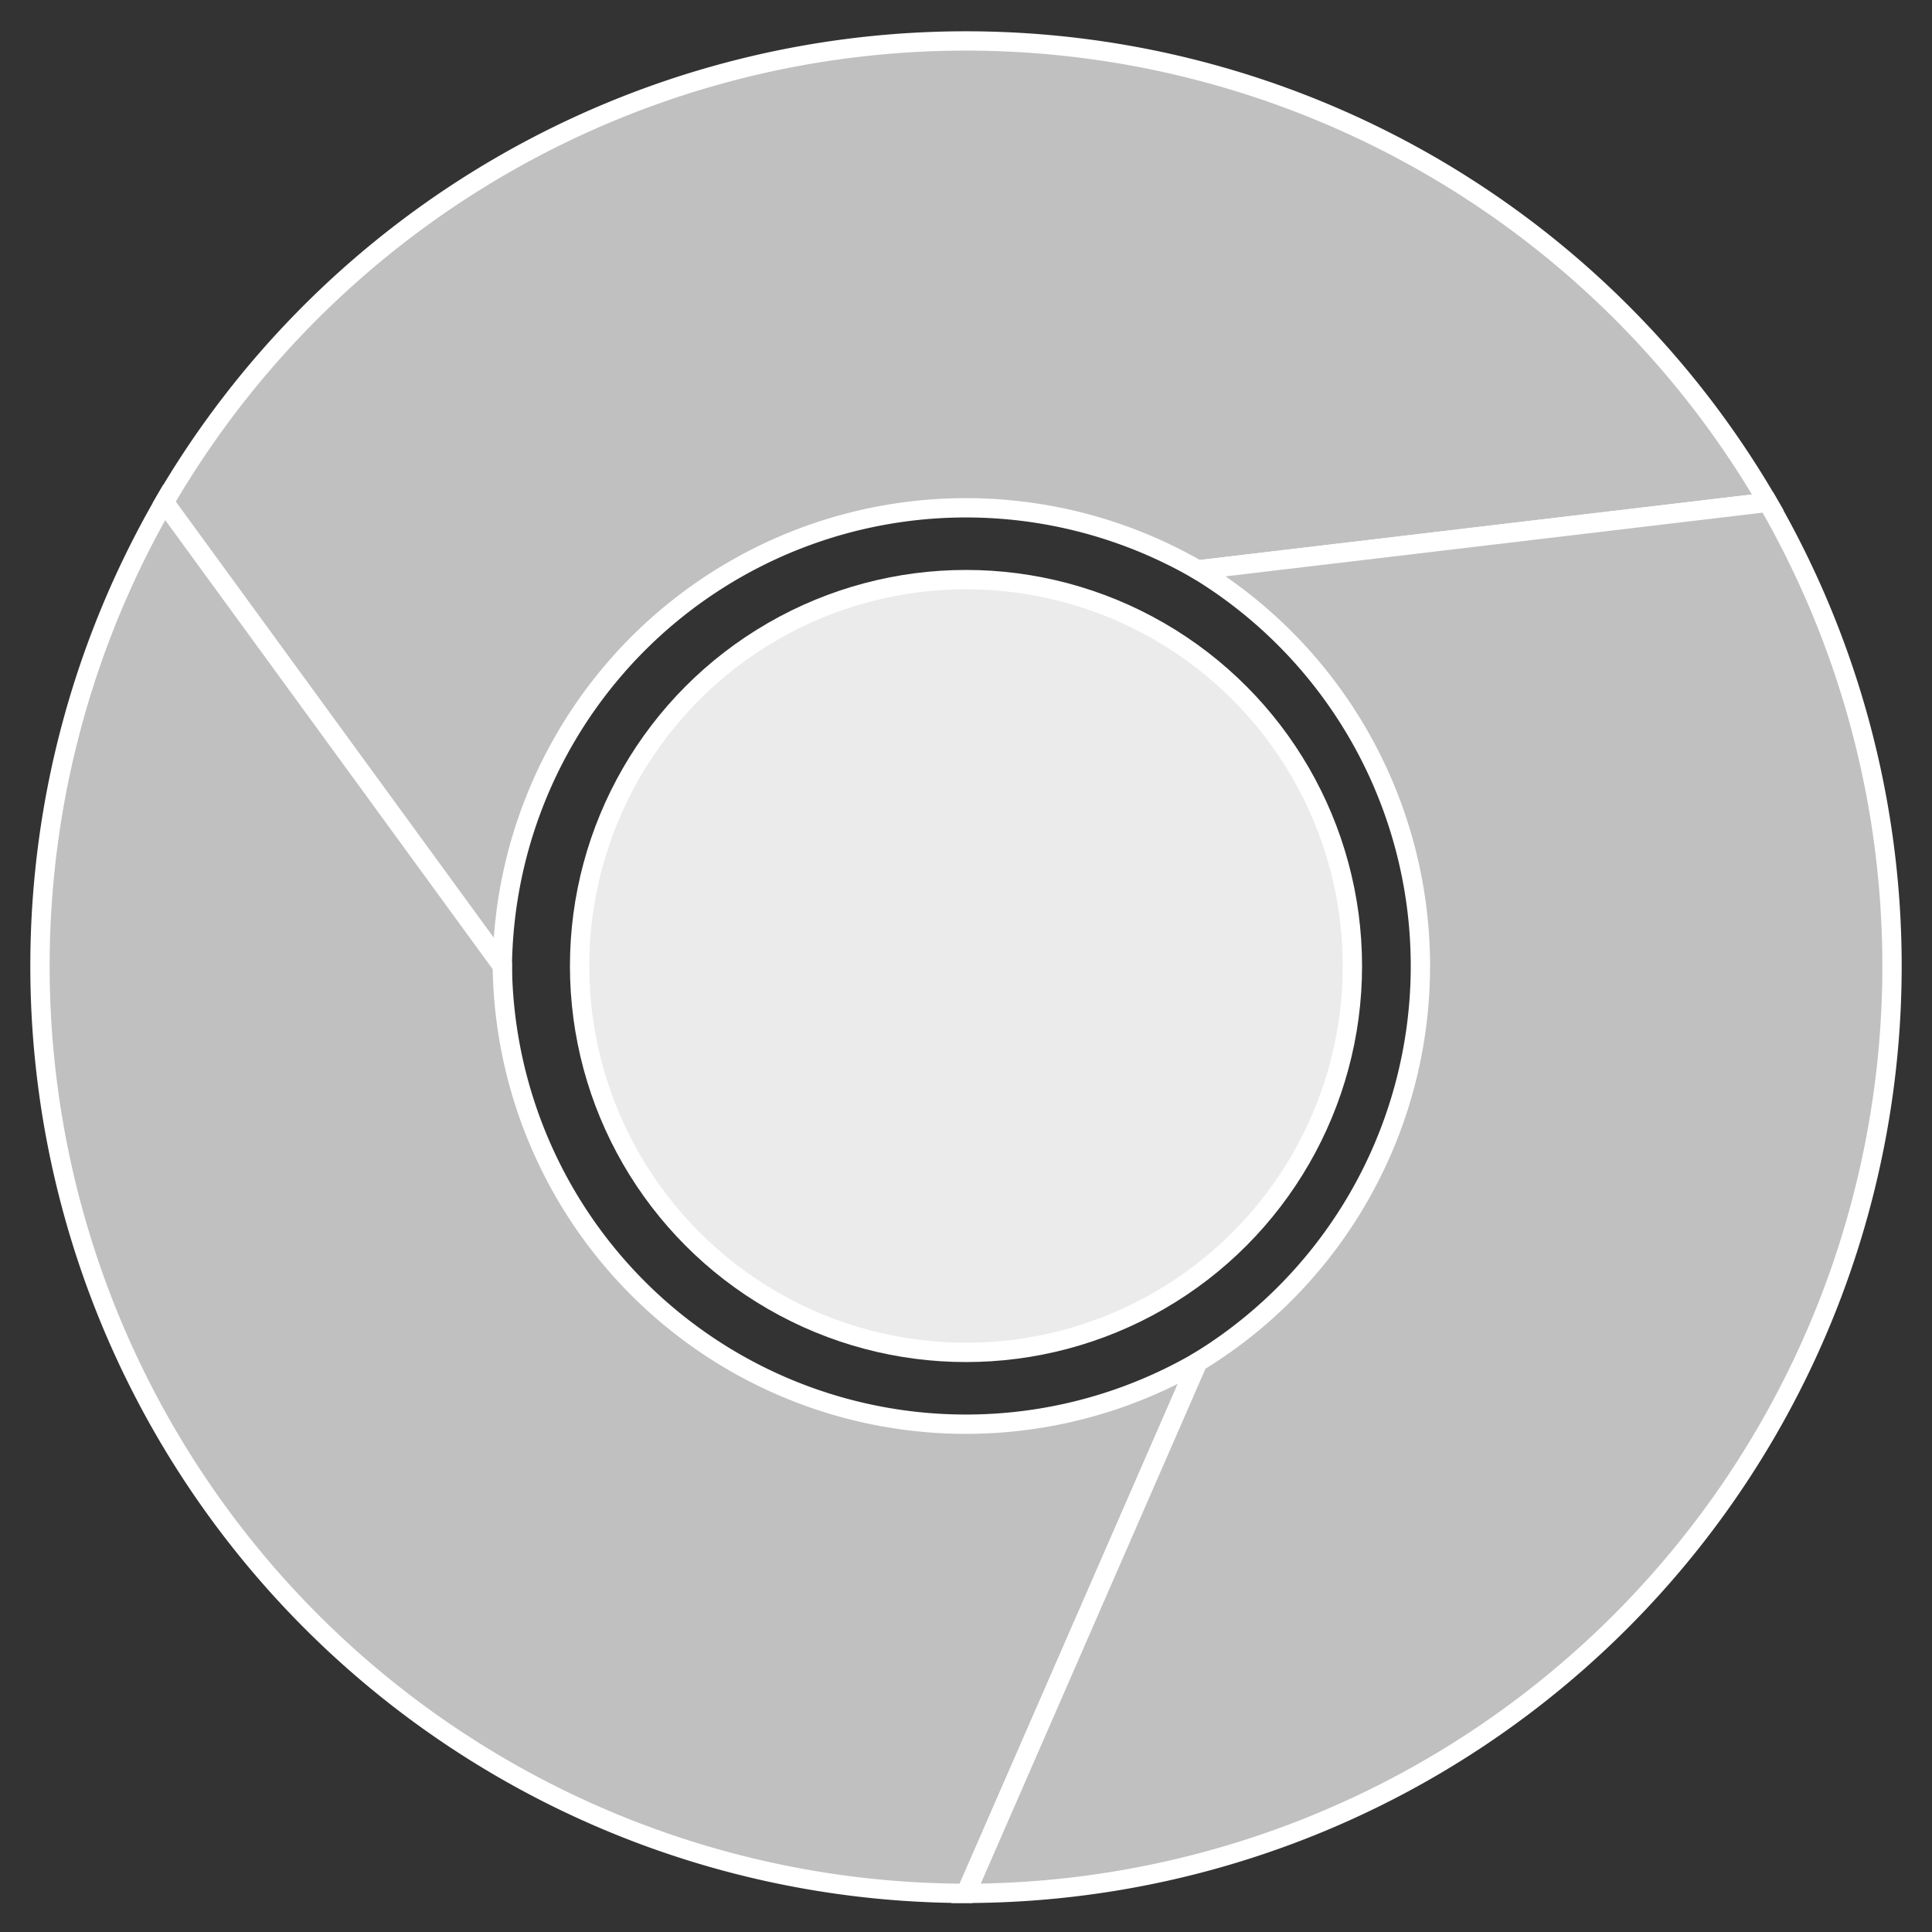 <svg viewBox="0 0 100 100" xmlns="http://www.w3.org/2000/svg" version="1.1" fill="#ffffff" stroke="#ffffff"><rect x="0" y="0" width="100" height="100" fill="#333333" stroke="none"/><g id="SVGRepo_bgCarrier" stroke-width="0"></g><g id="SVGRepo_tracerCarrier" stroke-linecap="round" stroke-linejoin="round"></g><g id="SVGRepo_iconCarrier"> <ellipse cx="50" cy="50" rx="20" ry="20" style="fill:#ebebeb"></ellipse> <path d="M 8.5,26 A 48,48 0 0 1 91.5,26 L 62,29.5 A 24,24 0 0 0 26,50 z" style="fill:#c0c0c0"></path> <path d="M 50,98 A 48,48 0 0 1 8.5,26 L 26,50 A 24,24 0 0 0 62,70.5 z" style="fill:#c0c0c0"></path> <path d="M 91.5,26 A 48,48 0 0 1 50,98 L 62,70.5 A 24,24 0 0 0 62,29.5 z" style="fill:#c0c0c0"></path> </g></svg>